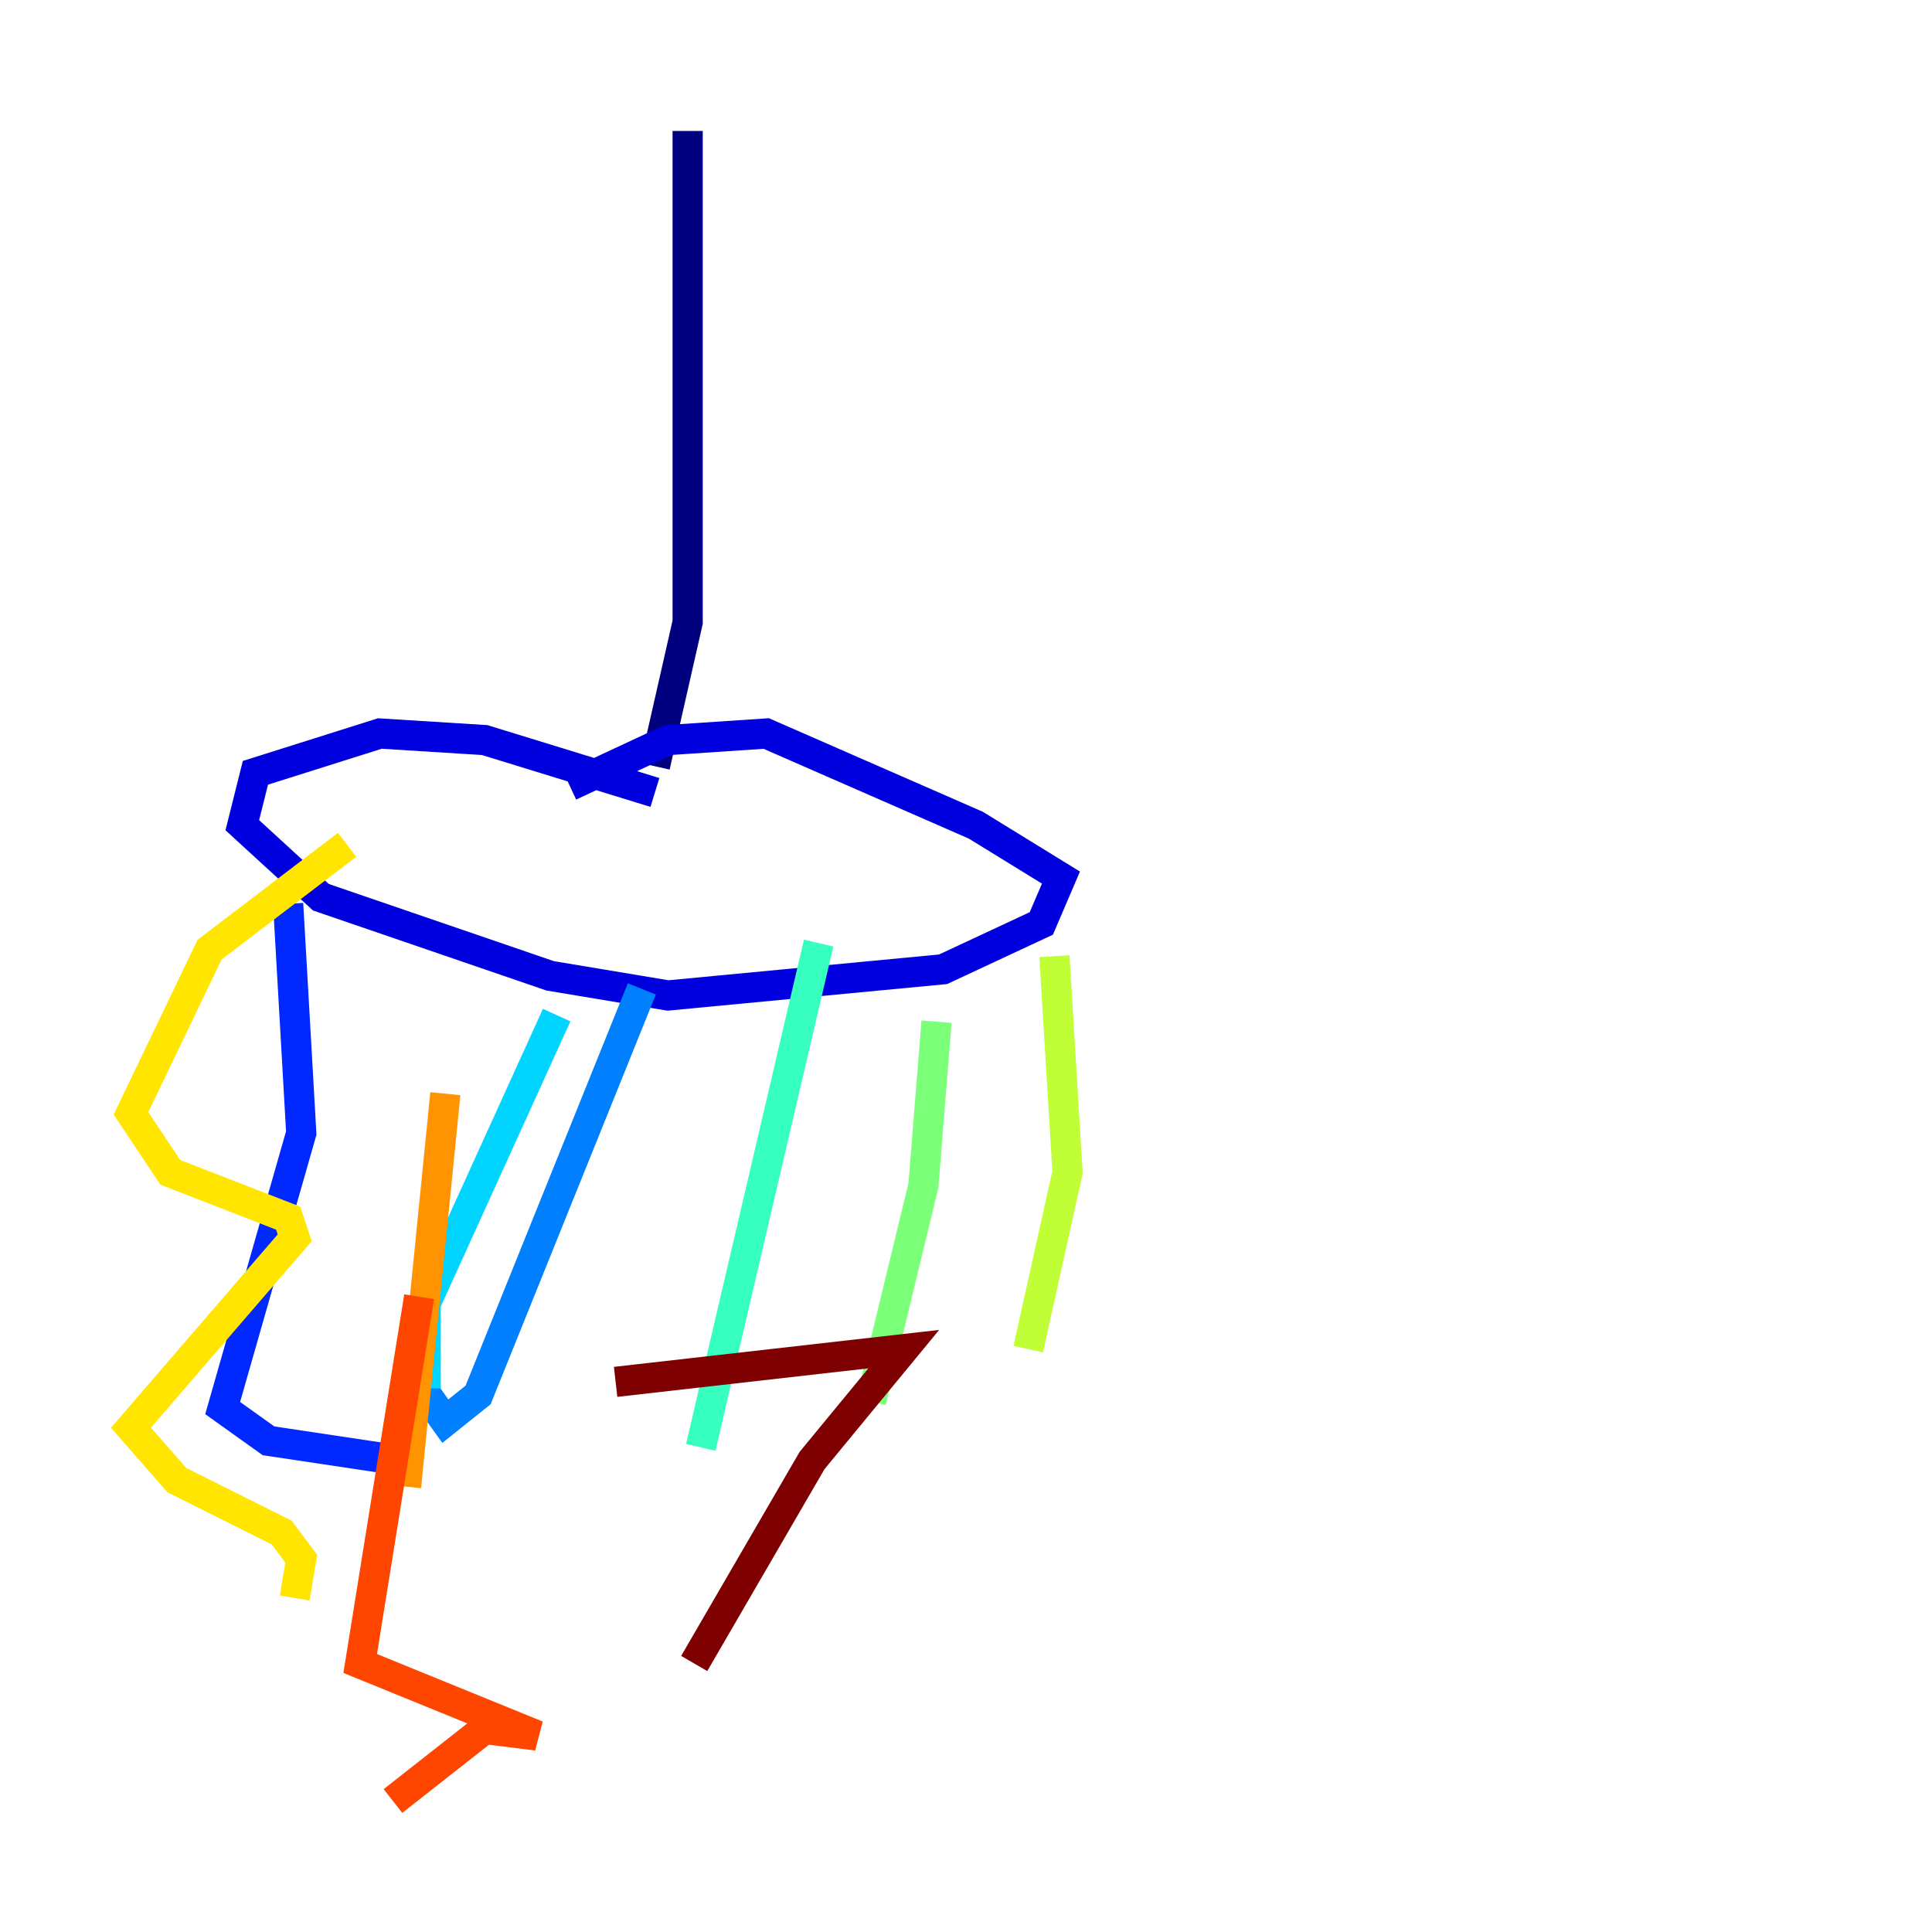 <?xml version="1.0" encoding="utf-8" ?>
<svg baseProfile="tiny" height="128" version="1.2" viewBox="0,0,128,128" width="128" xmlns="http://www.w3.org/2000/svg" xmlns:ev="http://www.w3.org/2001/xml-events" xmlns:xlink="http://www.w3.org/1999/xlink"><defs /><polyline fill="none" points="45.559,8.678 45.559,41.22 43.39,50.766" stroke="#00007f" stroke-width="2" /><polyline fill="none" points="43.39,52.502 32.108,49.031 25.166,48.597 16.922,51.2 16.054,54.671 21.261,59.444 36.447,64.651 44.258,65.953 62.481,64.217 68.99,61.18 70.291,58.142 64.651,54.671 50.766,48.597 44.258,49.031 37.749,52.068" stroke="#0000de" stroke-width="2" /><polyline fill="none" points="19.091,59.878 19.959,75.064 14.752,93.288 17.79,95.458 26.468,96.759" stroke="#0028ff" stroke-width="2" /><polyline fill="none" points="42.522,65.519 31.675,92.42 29.505,94.156 27.336,91.119" stroke="#0080ff" stroke-width="2" /><polyline fill="none" points="36.881,67.254 28.203,86.346 28.203,91.986" stroke="#00d4ff" stroke-width="2" /><polyline fill="none" points="54.237,62.481 46.427,95.891" stroke="#36ffc0" stroke-width="2" /><polyline fill="none" points="62.047,67.688 61.18,78.536 57.709,92.854" stroke="#7cff79" stroke-width="2" /><polyline fill="none" points="69.858,63.349 70.725,77.668 68.122,89.383" stroke="#c0ff36" stroke-width="2" /><polyline fill="none" points="22.997,55.973 13.885,62.915 8.678,73.763 11.281,77.668 19.091,80.705 19.525,82.007 8.678,94.59 11.715,98.061 18.658,101.532 19.959,103.268 19.525,105.871" stroke="#ffe500" stroke-width="2" /><polyline fill="none" points="29.505,72.461 26.902,98.495" stroke="#ff9400" stroke-width="2" /><polyline fill="none" points="27.77,85.912 23.864,110.21 35.58,114.983 32.108,114.549 26.034,119.322" stroke="#ff4600" stroke-width="2" /><polyline fill="none" points="47.729,102.834 47.729,102.834" stroke="#de0000" stroke-width="2" /><polyline fill="none" points="45.993,110.21 53.803,96.759 59.878,89.383 40.786,91.552" stroke="#7f0000" stroke-width="2" /></svg>